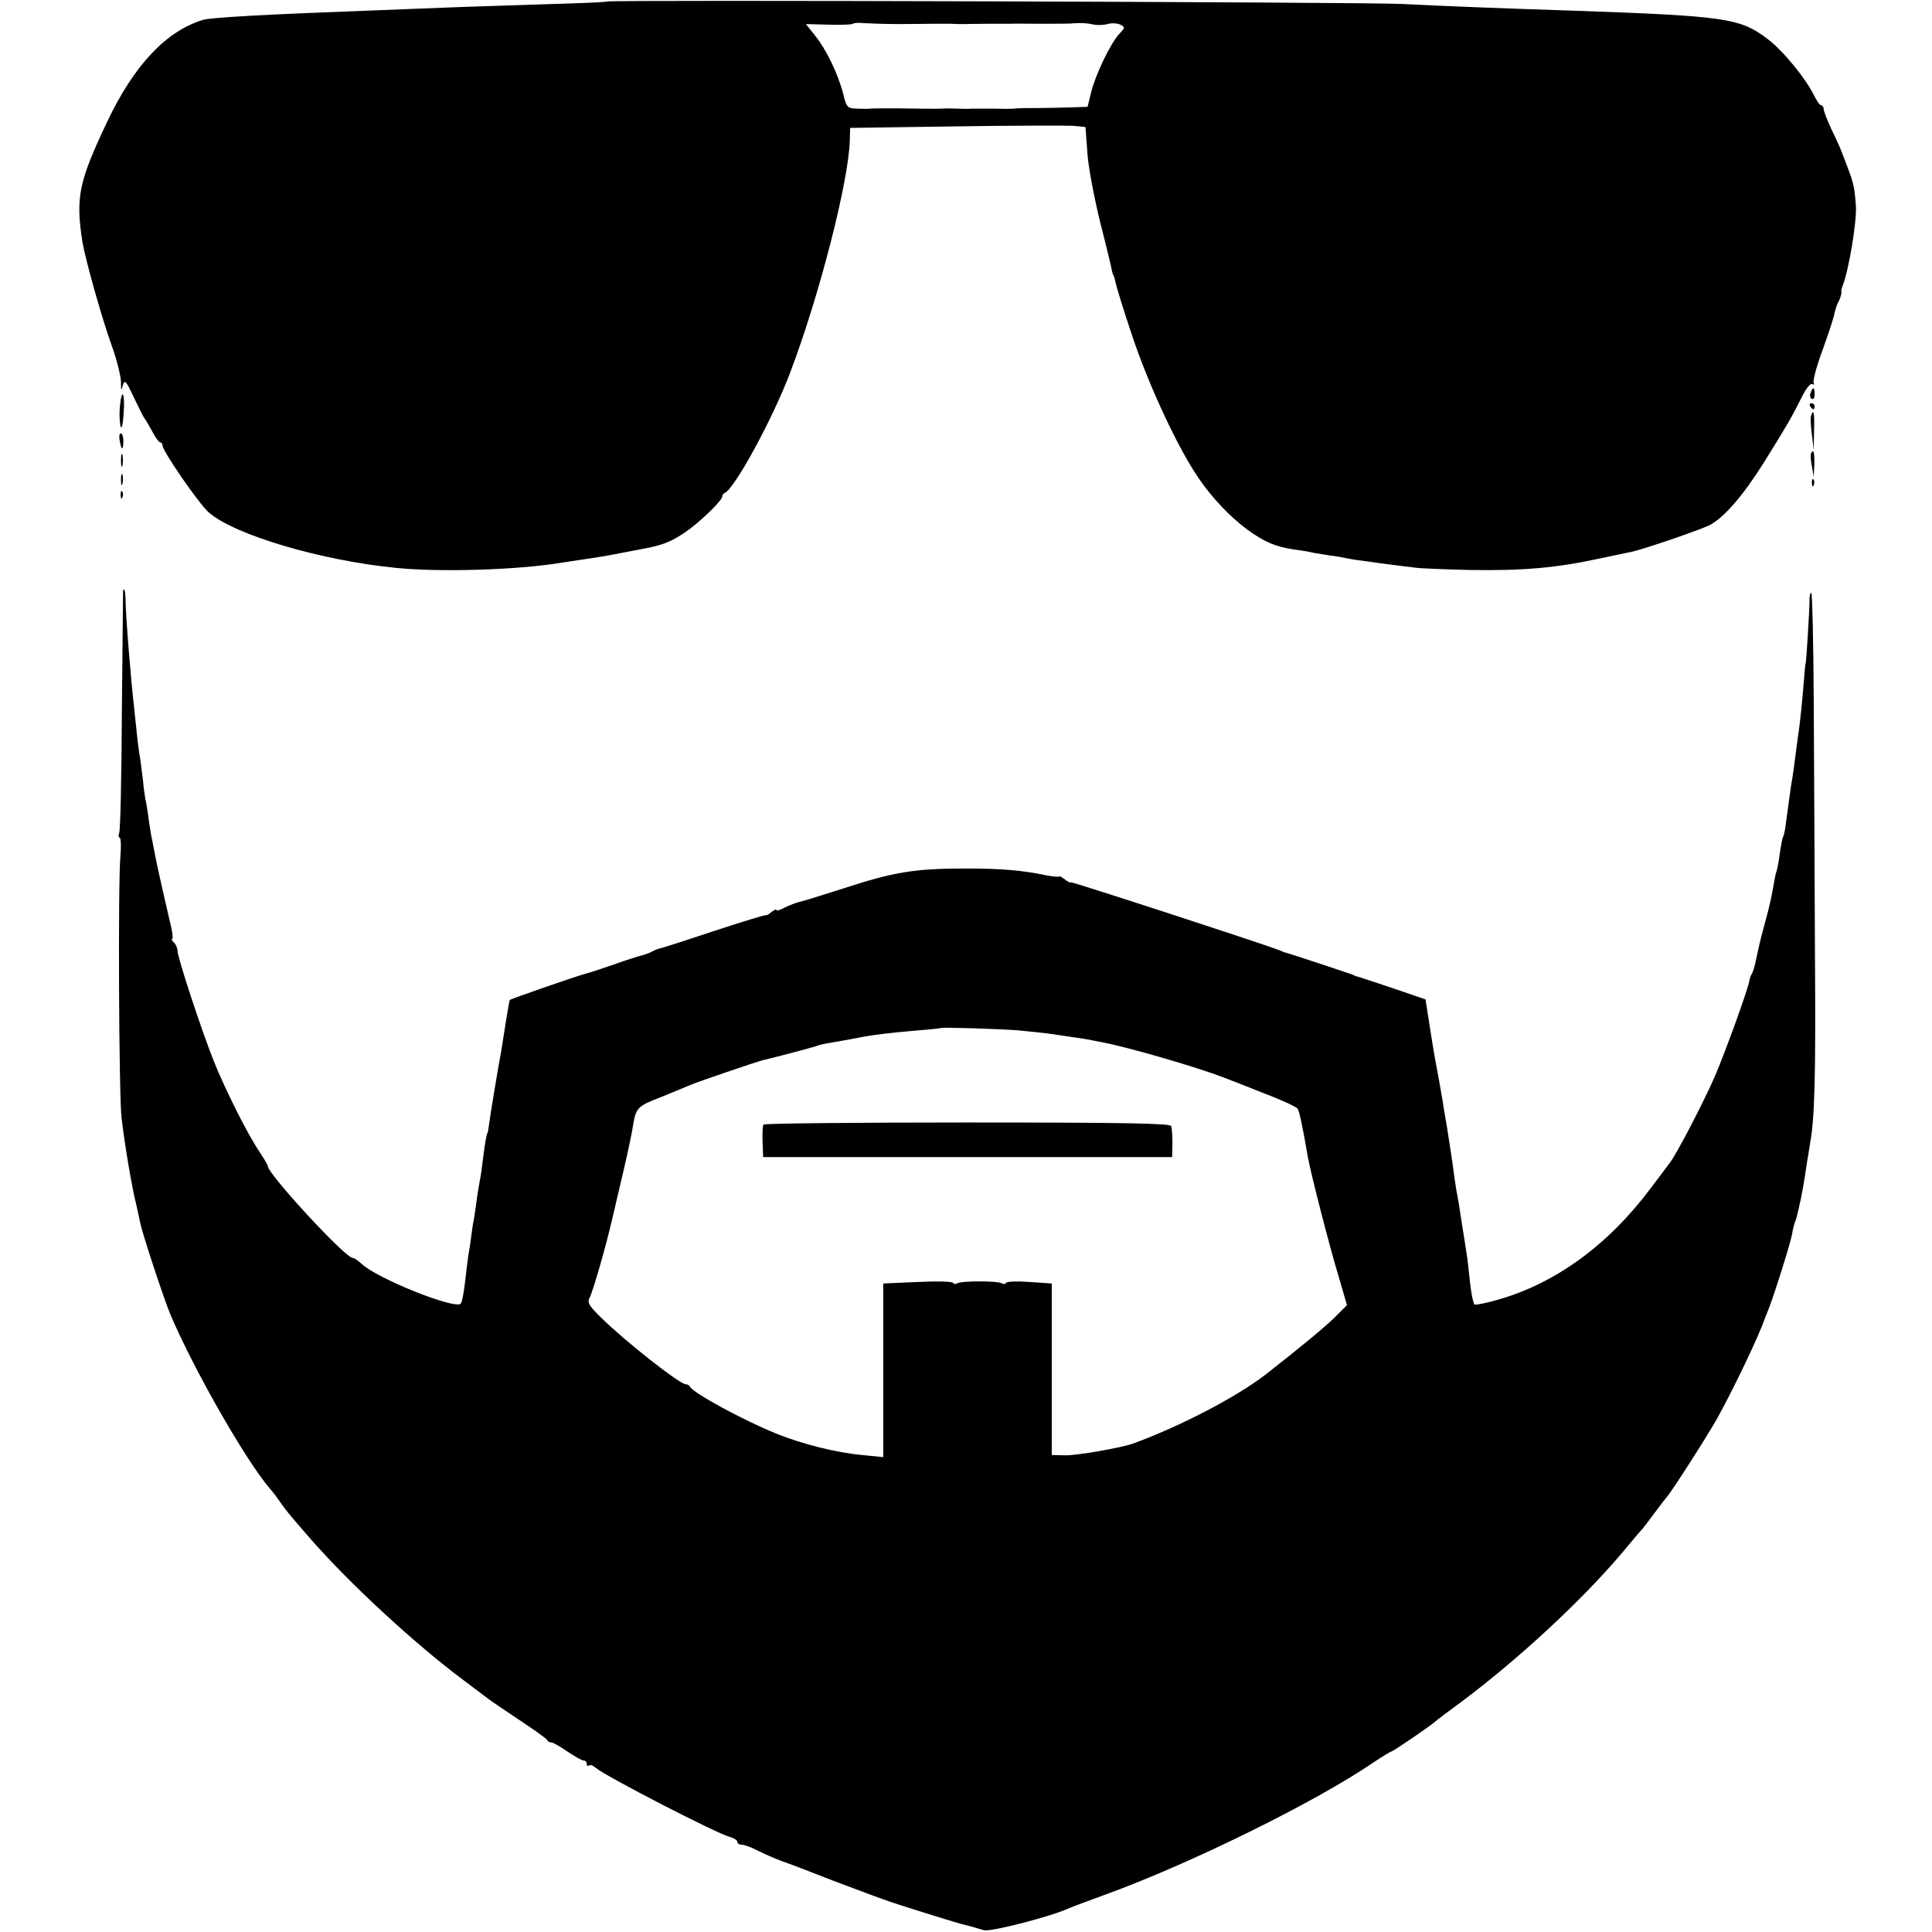 <?xml version="1.0" standalone="no"?>
<!DOCTYPE svg PUBLIC "-//W3C//DTD SVG 20010904//EN"
 "http://www.w3.org/TR/2001/REC-SVG-20010904/DTD/svg10.dtd">
<svg version="1.0" xmlns="http://www.w3.org/2000/svg"
 width="642pt" height="642pt" viewBox="0 0 642 642"
 preserveAspectRatio="xMidYMid meet">
<g transform="translate(0,642) scale(0.1,-0.1)"
fill="#000000" stroke="none">
<path d="M2018 6415 c-2 -2 -93 -6 -203 -9 -110 -4 -258 -8 -328 -11 -70 -3
-185 -7 -255 -10 -351 -13 -529 -23 -557 -31 -123 -37 -230 -151 -319 -339
-95 -200 -105 -251 -82 -400 10 -58 64 -251 96 -340 18 -49 32 -106 32 -125 0
-29 1 -31 6 -11 6 21 11 16 37 -40 17 -35 32 -66 35 -69 3 -3 14 -22 25 -42
11 -21 23 -38 27 -38 5 0 8 -5 8 -10 0 -19 121 -194 154 -223 85 -74 370 -159
621 -184 148 -15 405 -7 550 17 33 5 78 12 100 15 22 4 47 7 55 9 25 5 83 16
115 22 66 12 94 23 143 56 47 32 122 105 122 118 0 5 4 10 8 12 32 12 158 243
217 398 98 258 195 636 199 775 l1 40 349 5 c192 3 368 3 391 2 l42 -4 6 -81
c2 -45 22 -149 42 -232 21 -82 39 -157 40 -165 2 -8 4 -15 5 -15 1 0 3 -7 5
-15 3 -18 29 -102 57 -185 56 -168 153 -375 221 -474 45 -66 104 -128 162
-171 57 -41 91 -56 155 -66 25 -3 54 -8 65 -11 11 -2 36 -6 55 -9 19 -2 46 -7
60 -10 14 -3 41 -7 60 -9 19 -3 55 -8 80 -11 25 -3 61 -8 80 -10 19 -3 101 -6
183 -8 179 -3 290 7 437 39 41 9 86 18 100 21 40 8 229 73 261 89 48 25 111
98 179 206 81 130 93 151 126 217 15 31 30 49 36 46 6 -4 8 -2 5 3 -4 6 9 55
29 109 20 55 38 110 40 123 3 13 9 32 15 42 5 10 8 22 8 26 -1 4 0 15 4 23 21
54 48 217 44 268 -6 71 -5 68 -47 177 -4 11 -19 45 -34 75 -14 30 -26 61 -26
68 0 6 -4 12 -8 12 -5 0 -15 15 -24 33 -27 56 -105 151 -155 188 -91 69 -138
76 -658 94 -195 6 -447 16 -560 22 -127 6 -2631 14 -2637 8z m967 -75 c44 0
96 1 115 1 19 0 46 0 60 0 14 -1 33 -1 43 -1 9 0 44 1 77 1 33 0 68 0 78 0 9
1 55 0 102 0 47 0 99 0 115 2 17 1 41 0 55 -4 14 -3 36 -3 50 1 14 4 33 3 43
-2 16 -8 16 -10 -4 -31 -28 -30 -78 -133 -93 -193 l-12 -49 -60 -2 c-32 -1
-79 -2 -104 -2 -46 0 -61 0 -82 -2 -7 -1 -38 -1 -68 0 -30 0 -62 0 -70 0 -8
-1 -31 -1 -50 0 -19 1 -42 1 -50 0 -13 -1 -82 0 -155 1 -30 0 -75 0 -83 -1 -4
-1 -23 -1 -43 0 -33 1 -36 3 -47 49 -17 66 -56 147 -93 193 l-31 39 76 -2 c41
-1 78 0 80 3 3 3 20 4 38 2 18 -1 69 -3 113 -3z"/>
<path d="M6017 5115 c-4 -8 -2 -17 3 -20 6 -4 10 3 10 14 0 25 -6 27 -13 6z"/>
<path d="M398 5065 c-2 -25 0 -53 3 -63 4 -9 8 11 10 46 5 70 -7 86 -13 17z"/>
<path d="M6015 5070 c3 -5 8 -10 11 -10 2 0 4 5 4 10 0 6 -5 10 -11 10 -5 0
-7 -4 -4 -10z"/>
<path d="M6018 5038 c-2 -7 -1 -35 3 -63 l6 -50 1 63 c2 59 -1 76 -10 50z"/>
<path d="M398 4955 c2 -14 6 -25 8 -25 2 0 4 11 4 25 0 14 -4 25 -9 25 -4 0
-6 -11 -3 -25z"/>
<path d="M402 4890 c0 -19 2 -27 5 -17 2 9 2 25 0 35 -3 9 -5 1 -5 -18z"/>
<path d="M6018 4913 c-2 -5 -1 -24 3 -43 l6 -35 2 43 c1 39 -3 52 -11 35z"/>
<path d="M402 4825 c0 -16 2 -22 5 -12 2 9 2 23 0 30 -3 6 -5 -1 -5 -18z"/>
<path d="M6021 4814 c0 -11 3 -14 6 -6 3 7 2 16 -1 19 -3 4 -6 -2 -5 -13z"/>
<path d="M401 4774 c0 -11 3 -14 6 -6 3 7 2 16 -1 19 -3 4 -6 -2 -5 -13z"/>
<path d="M409 4458 c0 -2 -2 -181 -4 -399 -1 -218 -5 -402 -9 -407 -3 -6 -3
-13 2 -16 4 -2 5 -31 2 -63 -8 -85 -5 -798 4 -868 10 -87 35 -234 47 -280 5
-22 12 -53 15 -69 7 -35 80 -257 101 -306 81 -189 250 -483 330 -577 10 -11
25 -31 33 -43 17 -25 29 -40 103 -125 127 -145 341 -344 507 -468 41 -31 80
-60 85 -64 6 -5 51 -35 100 -68 50 -33 92 -63 93 -67 2 -5 8 -8 14 -8 5 0 29
-13 53 -30 24 -16 48 -30 54 -30 6 0 11 -5 11 -12 0 -6 3 -8 7 -5 3 4 13 1 22
-7 34 -29 403 -219 446 -230 14 -4 25 -11 25 -16 0 -6 7 -10 15 -10 9 0 33 -9
54 -20 22 -11 56 -26 78 -34 21 -7 99 -37 173 -66 74 -28 162 -61 195 -72 77
-25 214 -68 240 -74 11 -3 25 -6 30 -8 6 -2 21 -6 35 -10 23 -6 222 45 285 74
11 5 65 25 120 45 280 102 691 304 887 437 31 21 59 38 62 38 5 0 137 90 146
100 3 3 41 32 85 64 190 142 402 338 536 497 31 37 61 73 68 80 6 8 25 32 41
54 16 22 34 45 40 52 20 24 139 210 168 263 54 98 137 271 157 330 1 3 5 12 8
20 17 39 77 229 82 259 3 19 8 37 10 41 2 3 6 17 9 31 3 13 8 35 11 49 5 26 9
46 20 120 4 25 9 53 10 62 15 80 19 218 16 633 -1 264 -3 641 -4 837 -1 197
-5 358 -8 358 -4 0 -7 -12 -6 -27 0 -28 -11 -208 -13 -208 -1 0 -3 -22 -5 -48
-5 -66 -14 -155 -20 -192 -2 -16 -7 -50 -10 -75 -3 -25 -7 -54 -9 -65 -4 -19
-11 -74 -22 -154 -2 -18 -6 -36 -8 -40 -3 -3 -7 -27 -11 -51 -3 -25 -8 -53
-11 -63 -4 -11 -7 -29 -9 -40 -6 -37 -15 -80 -31 -137 -15 -55 -18 -69 -30
-125 -3 -16 -9 -34 -12 -40 -4 -5 -7 -14 -8 -20 -4 -29 -78 -233 -114 -318
-37 -86 -129 -263 -152 -292 -4 -5 -33 -44 -64 -85 -141 -188 -316 -315 -507
-369 -38 -11 -73 -18 -77 -16 -4 3 -11 35 -15 72 -4 36 -8 76 -10 87 -2 12 -6
38 -9 59 -3 20 -9 54 -12 75 -3 20 -7 48 -10 62 -3 14 -7 41 -10 60 -7 55 -14
100 -25 170 -6 36 -13 74 -14 85 -2 11 -8 47 -14 80 -14 74 -17 91 -32 187
l-12 77 -111 38 c-61 20 -113 38 -116 38 -3 1 -12 4 -20 8 -14 5 -209 70 -220
72 -3 1 -12 4 -20 8 -57 22 -686 227 -691 225 -3 -2 -13 3 -22 11 -10 7 -17
11 -17 9 0 -3 -19 -1 -42 3 -79 17 -152 23 -268 23 -170 0 -239 -11 -410 -67
-69 -22 -133 -42 -143 -44 -10 -2 -31 -10 -48 -18 -16 -9 -29 -13 -29 -9 0 4
-7 0 -17 -7 -9 -8 -17 -12 -17 -10 -1 2 -77 -21 -171 -52 -93 -31 -174 -57
-180 -58 -5 -1 -18 -5 -28 -11 -10 -5 -26 -11 -35 -13 -9 -2 -51 -15 -92 -30
-41 -14 -83 -28 -92 -30 -19 -4 -251 -84 -254 -88 -1 -1 -7 -33 -13 -72 -6
-38 -13 -81 -15 -95 -11 -58 -38 -221 -41 -247 -2 -15 -4 -28 -5 -28 -3 0 -9
-38 -15 -85 -3 -25 -7 -56 -10 -70 -3 -14 -7 -41 -10 -60 -2 -19 -7 -51 -10
-70 -4 -19 -8 -48 -10 -65 -2 -16 -6 -42 -9 -58 -2 -15 -7 -55 -11 -90 -4 -34
-10 -65 -14 -69 -19 -20 -277 83 -329 132 -12 11 -25 20 -30 20 -25 0 -282
279 -282 305 0 4 -13 25 -28 48 -40 59 -114 207 -152 302 -40 100 -120 343
-120 365 0 9 -5 21 -12 28 -7 7 -9 12 -6 12 3 0 2 17 -3 38 -19 81 -48 209
-53 237 -3 17 -8 40 -10 52 -3 11 -8 43 -12 70 -3 26 -8 57 -11 68 -2 11 -6
39 -8 63 -3 23 -7 55 -9 70 -3 15 -8 52 -11 82 -3 30 -8 73 -10 95 -10 84 -28
307 -28 358 -1 22 -4 35 -8 25z m2976 -1462 c39 -4 81 -8 95 -10 88 -13 118
-17 140 -21 14 -3 34 -7 45 -9 89 -17 318 -84 400 -116 11 -4 70 -27 130 -51
61 -23 113 -47 117 -53 6 -9 18 -67 34 -161 9 -51 71 -294 102 -396 l28 -96
-42 -42 c-34 -33 -120 -104 -229 -189 -99 -76 -284 -172 -440 -229 -39 -14
-188 -40 -225 -39 l-45 1 0 285 0 285 -73 5 c-41 3 -76 2 -79 -3 -2 -4 -9 -5
-15 -1 -13 8 -133 8 -146 0 -6 -4 -13 -3 -15 1 -3 5 -56 6 -119 3 l-113 -5 0
-288 0 -289 -70 7 c-86 8 -199 36 -285 71 -109 44 -279 136 -288 157 -2 4 -8
7 -13 7 -20 0 -202 143 -282 222 -40 39 -46 50 -38 65 10 17 55 173 75 261 2
9 13 55 24 102 23 97 40 173 46 213 9 55 16 62 89 90 39 16 86 35 102 42 26
11 213 75 240 82 55 13 163 42 175 46 8 4 31 9 50 12 48 8 69 12 110 20 41 7
77 12 180 21 41 3 76 7 77 8 4 3 196 -3 258 -8z"/>
<path d="M2537 2683 c-3 -5 -4 -30 -3 -58 l2 -50 679 0 680 0 1 45 c0 25 -2
51 -4 58 -3 9 -148 12 -677 12 -371 0 -676 -3 -678 -7z"/>
</g>
</svg>
